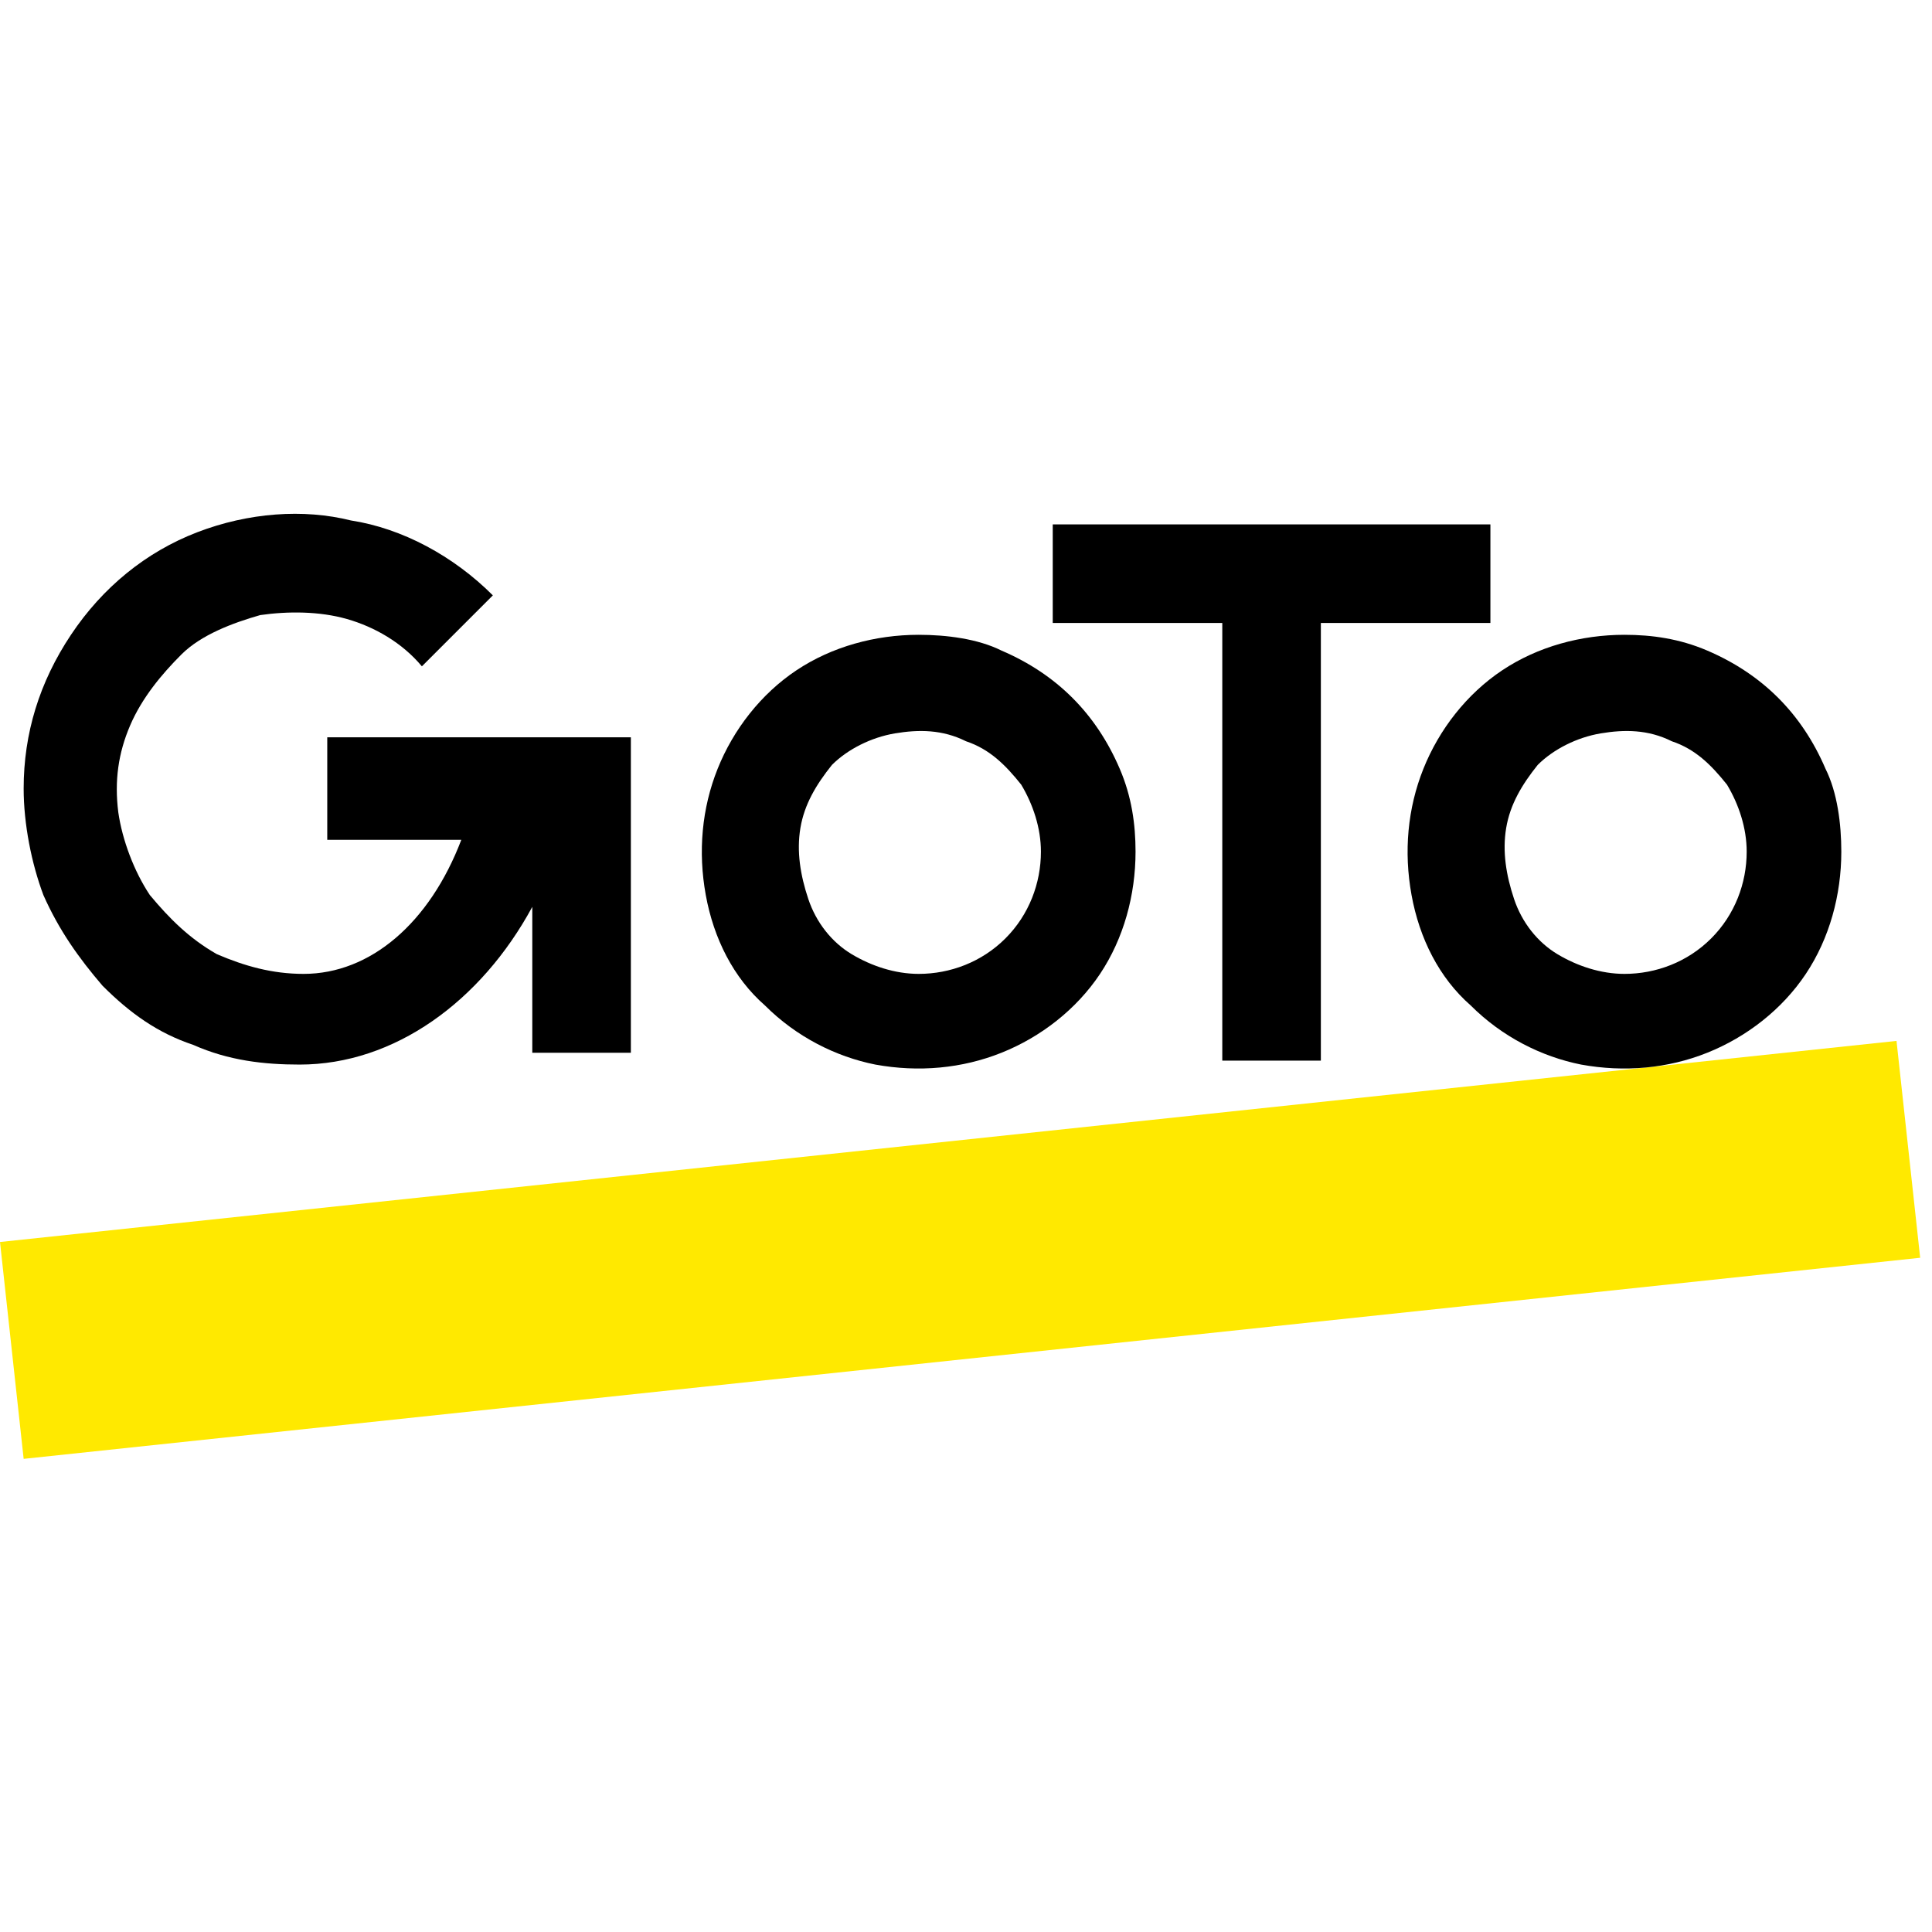 <?xml version="1.0" encoding="utf-8"?>
<!-- Generator: Adobe Illustrator 27.1.1, SVG Export Plug-In . SVG Version: 6.00 Build 0)  -->
<svg version="1.1" id="Layer_1" xmlns="http://www.w3.org/2000/svg" xmlns:xlink="http://www.w3.org/1999/xlink" x="0px" y="0px"
	 viewBox="0 0 49 49" style="enable-background:new 0 0 49 49;" xml:space="preserve">
<style type="text/css">
	.st0{fill:#FFE900;}
</style>
<path class="st0" d="M48.1,26.4L0,31.5L0.6,37l48.1-5.1L48.1,26.4z"/>
<path d="M23.3,16.1c-1.1,0-2.2,0.3-3.1,0.9c-0.9,0.6-1.6,1.5-2,2.5s-0.5,2.1-0.3,3.2c0.2,1.1,0.7,2.1,1.5,2.8
	c0.8,0.8,1.8,1.3,2.8,1.5c1.1,0.2,2.2,0.1,3.2-0.3c1-0.4,1.9-1.1,2.5-2c0.6-0.9,0.9-2,0.9-3.1c0-0.7-0.1-1.4-0.4-2.1
	c-0.3-0.7-0.7-1.3-1.2-1.8c-0.5-0.5-1.1-0.9-1.8-1.2C24.8,16.2,24,16.1,23.3,16.1L23.3,16.1z M23.3,24.7c-0.6,0-1.2-0.2-1.7-0.5
	c-0.5-0.3-0.9-0.8-1.1-1.4c-0.2-0.6-0.3-1.2-0.2-1.8c0.1-0.6,0.4-1.1,0.8-1.6c0.4-0.4,1-0.7,1.6-0.8c0.6-0.1,1.2-0.1,1.8,0.2
	c0.6,0.2,1,0.6,1.4,1.1c0.3,0.5,0.5,1.1,0.5,1.7c0,0.8-0.3,1.6-0.9,2.2C24.9,24.4,24.1,24.7,23.3,24.7L23.3,24.7z"/>
<path d="M41.2,16.1c-1.1,0-2.2,0.3-3.1,0.9c-0.9,0.6-1.6,1.5-2,2.5c-0.4,1-0.5,2.1-0.3,3.2c0.2,1.1,0.7,2.1,1.5,2.8
	c0.8,0.8,1.8,1.3,2.8,1.5c1.1,0.2,2.2,0.1,3.2-0.3c1-0.4,1.9-1.1,2.5-2c0.6-0.9,0.9-2,0.9-3.1c0-0.7-0.1-1.5-0.4-2.1
	c-0.3-0.7-0.7-1.3-1.2-1.8c-0.5-0.5-1.1-0.9-1.8-1.2C42.6,16.2,41.9,16.1,41.2,16.1L41.2,16.1z M41.2,24.7c-0.6,0-1.2-0.2-1.7-0.5
	c-0.5-0.3-0.9-0.8-1.1-1.4c-0.2-0.6-0.3-1.2-0.2-1.8c0.1-0.6,0.4-1.1,0.8-1.6c0.4-0.4,1-0.7,1.6-0.8c0.6-0.1,1.2-0.1,1.8,0.2
	c0.6,0.2,1,0.6,1.4,1.1c0.3,0.5,0.5,1.1,0.5,1.7c0,0.8-0.3,1.6-0.9,2.2C42.8,24.4,42,24.7,41.2,24.7L41.2,24.7z"/>
<path d="M37.8,15.8v-2.5H26.7v2.5H31v11.1h2.5V15.8H37.8z"/>
<path d="M8.3,18.8v2.5h3.4c-0.8,2.1-2.3,3.4-4,3.4c-0.8,0-1.5-0.2-2.2-0.5c-0.7-0.4-1.2-0.9-1.7-1.5c-0.4-0.6-0.7-1.4-0.8-2.1
	c-0.1-0.8,0-1.5,0.3-2.2c0.3-0.7,0.8-1.3,1.3-1.8s1.3-0.8,2-1c0.7-0.1,1.5-0.1,2.2,0.1c0.7,0.2,1.4,0.6,1.9,1.2l1.8-1.8
	c-1-1-2.3-1.7-3.6-1.9C7.7,12.9,6.3,13,5,13.5c-1.3,0.5-2.4,1.4-3.2,2.6c-0.8,1.2-1.2,2.5-1.2,3.9c0,0.9,0.2,1.9,0.5,2.7
	c0.4,0.9,0.9,1.6,1.5,2.3c0.7,0.7,1.4,1.2,2.3,1.5c0.9,0.4,1.8,0.5,2.7,0.5c2.4,0,4.6-1.6,5.9-4v3.7H16v-8H8.3z"/>
</svg>
